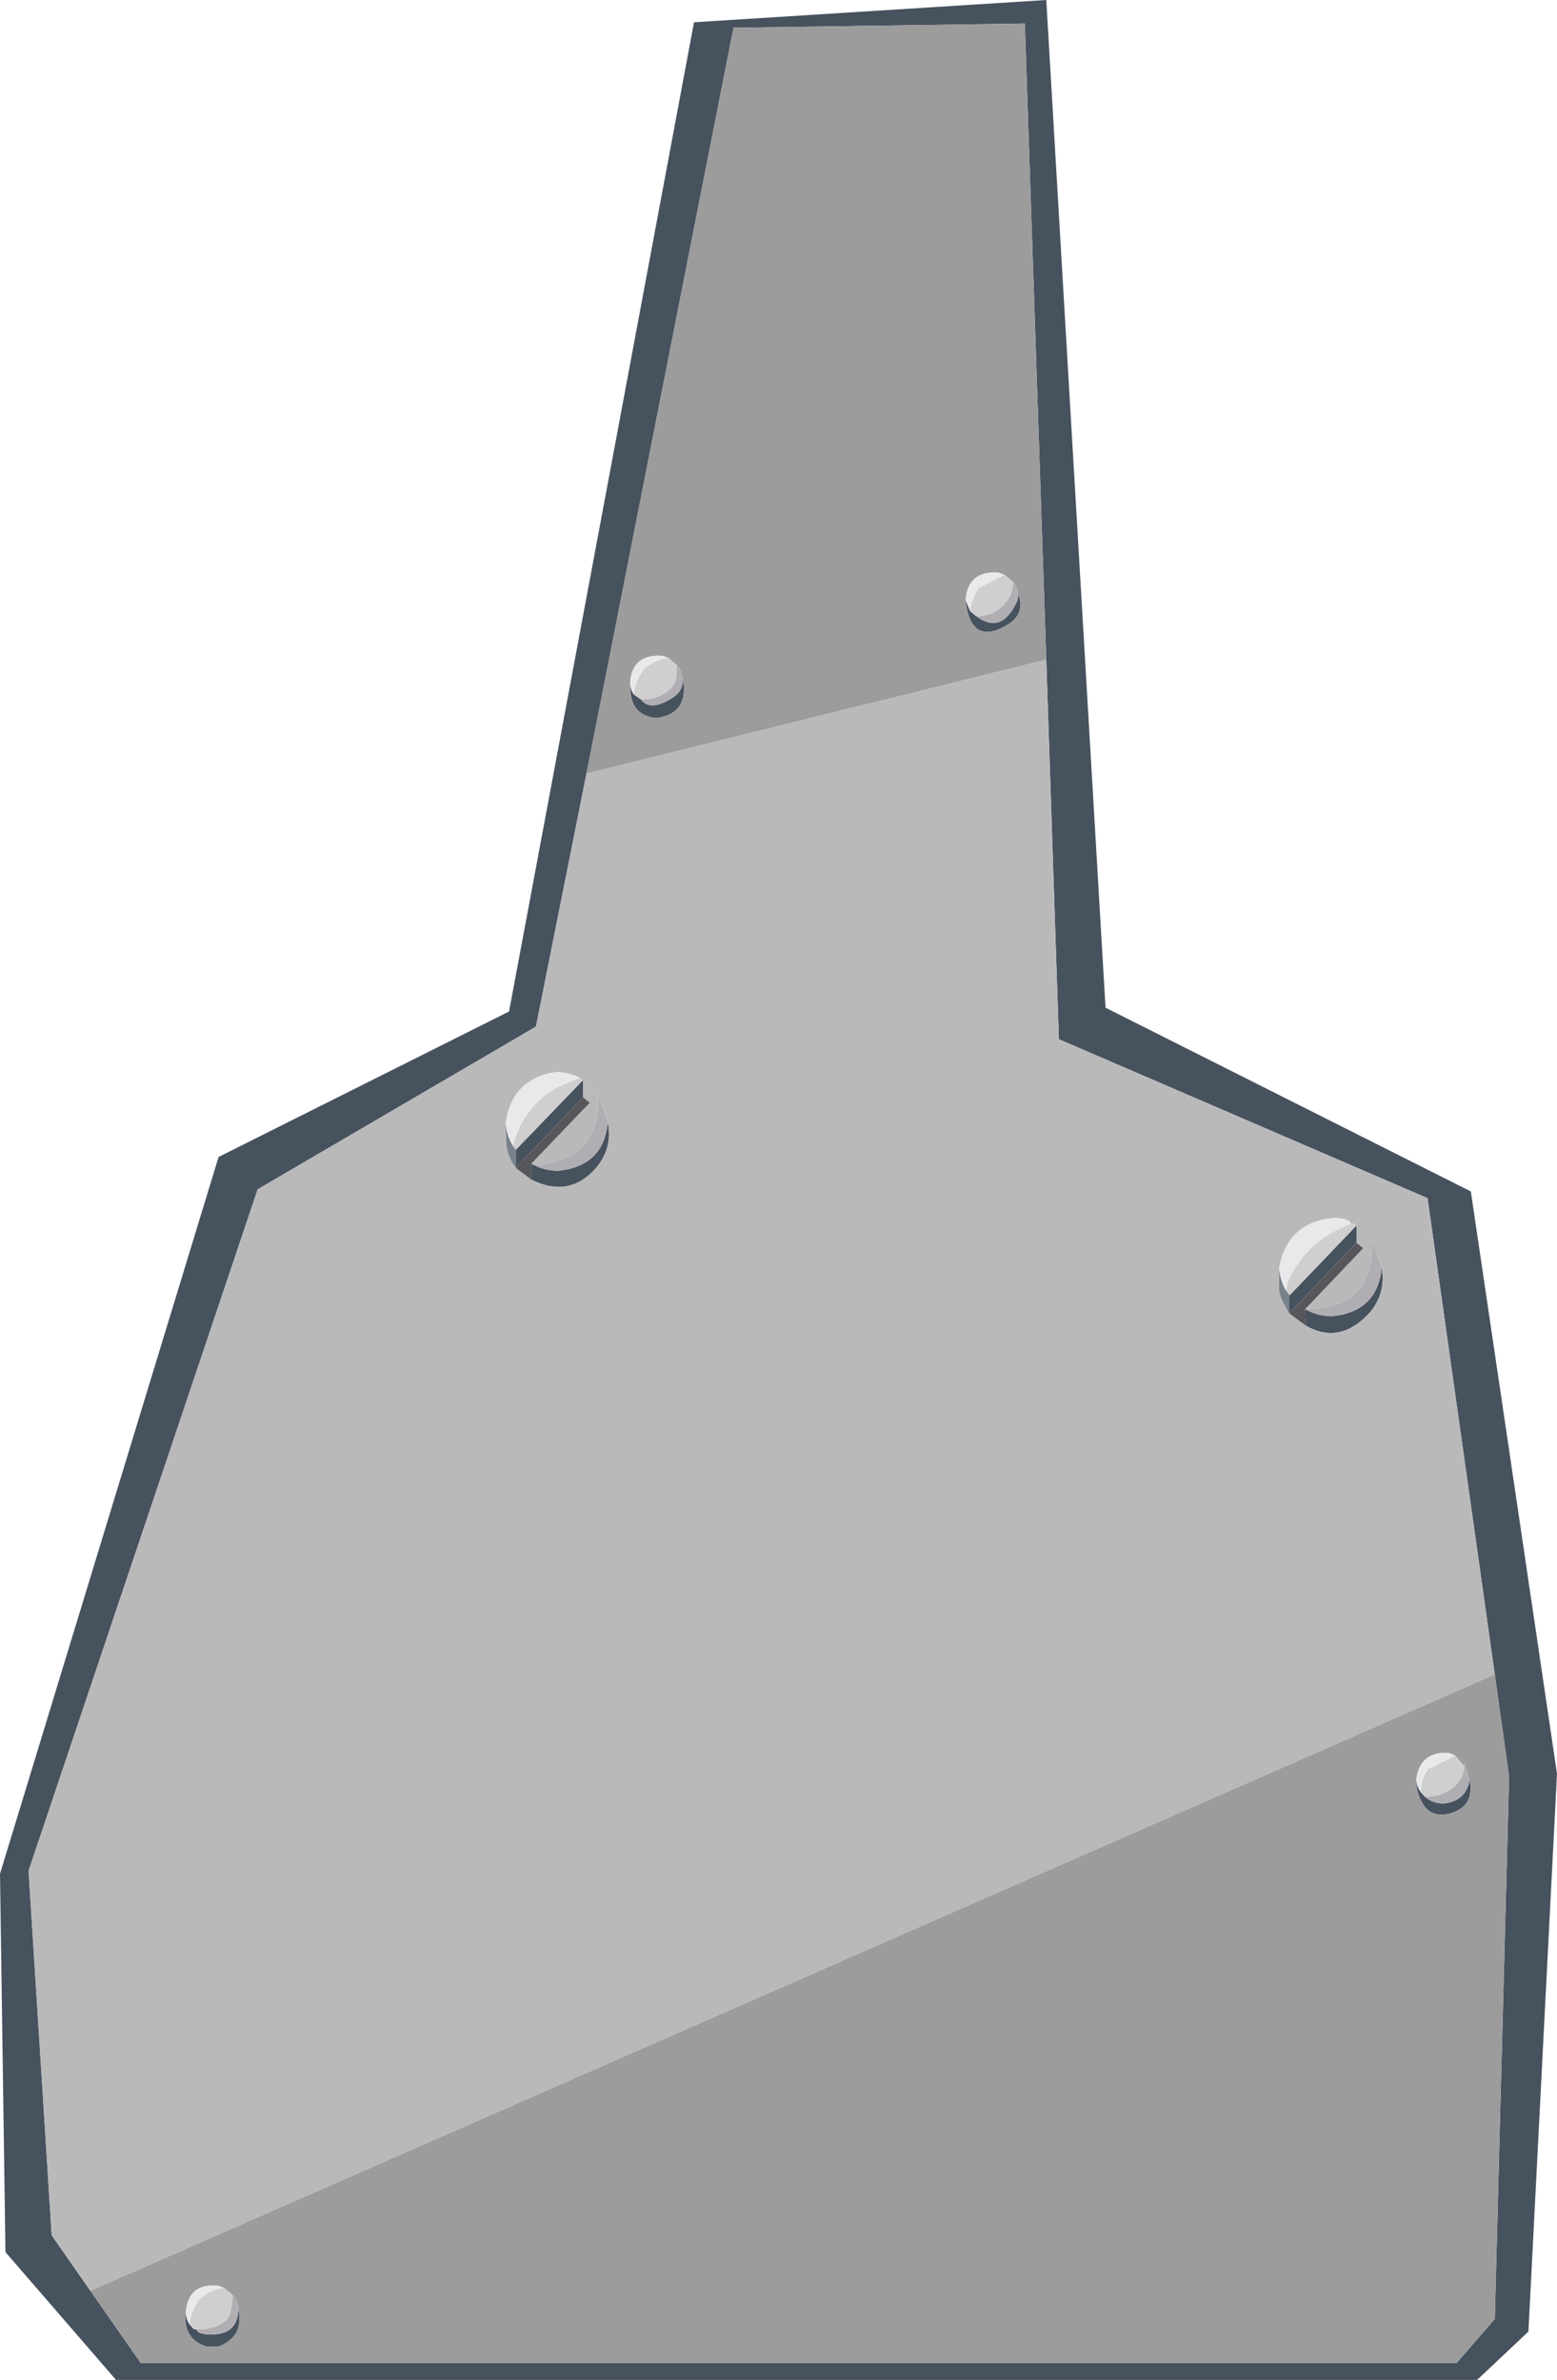 <?xml version="1.0" encoding="UTF-8" standalone="no"?>
<svg xmlns:xlink="http://www.w3.org/1999/xlink" height="283.05px" width="185.2px" xmlns="http://www.w3.org/2000/svg">
  <g transform="matrix(1.0, 0.0, 0.0, 1.0, -0.05, 0.0)">
    <path d="M164.4 150.75 Q165.0 154.3 162.35 156.75 159.05 159.8 155.35 157.65 L155.3 155.7 Q156.7 156.5 158.4 156.55 163.9 156.05 164.4 150.75 M161.4 145.75 L161.4 147.8 153.4 156.2 153.4 154.05 153.45 154.05 161.4 145.75 M115.45 72.7 L116.2 73.3 Q119.2 75.55 121.05 71.45 L121.2 70.7 Q121.95 72.9 120.15 74.15 115.5 77.1 114.9 71.35 L115.45 72.7 M82.6 2.65 L124.5 0.0 131.55 119.85 175.0 141.7 185.25 210.95 181.85 277.3 175.75 283.05 13.85 283.05 0.7 267.85 0.05 222.85 26.05 137.6 60.6 120.3 82.6 2.65 M124.5 78.45 L121.95 2.8 87.3 3.3 70.0 91.05 63.8 122.1 30.7 141.45 3.45 222.5 6.2 265.85 10.8 272.45 16.8 281.05 173.3 281.05 177.85 275.8 179.55 211.3 177.85 199.15 169.85 142.5 126.0 123.6 124.5 78.45 M81.25 80.6 Q82.1 84.85 78.15 85.4 75.3 85.15 75.05 82.35 L75.0 81.25 Q75.05 82.0 75.45 82.6 L76.3 83.2 Q77.4 84.7 80.1 82.95 81.4 82.1 81.25 80.6 M61.4 138.9 L61.4 136.75 68.25 129.65 69.4 128.45 69.4 130.5 61.4 138.9 M72.35 133.45 Q72.95 136.55 70.95 138.9 67.8 142.55 63.25 140.3 L63.25 138.4 Q64.65 139.2 66.35 139.25 71.85 138.75 72.35 133.45 M22.15 275.1 Q22.2 275.85 22.6 276.45 L23.1 277.0 23.45 277.05 Q23.5 277.65 25.25 277.65 28.45 277.6 28.4 274.45 29.15 277.95 26.0 279.1 L24.7 279.1 Q21.8 278.25 22.15 275.1 M27.65 274.2 L27.65 274.25 27.5 274.75 27.65 274.2 M174.85 211.65 Q175.5 214.9 172.45 215.7 170.15 216.25 169.15 214.3 168.5 213.05 168.5 211.7 168.6 212.5 169.05 213.15 169.1 211.7 170.05 210.35 L170.15 210.3 Q169.15 211.7 169.05 213.15 L169.55 213.7 Q170.4 214.45 171.7 214.5 174.45 214.25 174.85 211.65" fill="#47525f" fill-rule="evenodd" stroke="none"/>
    <path d="M155.35 157.65 Q159.05 159.8 162.35 156.75 165.0 154.3 164.4 150.75 L163.25 147.35 Q163.65 155.7 155.3 155.7 L162.2 148.45 161.4 147.8 161.4 145.75 161.05 145.5 160.7 145.6 Q160.75 145.0 158.95 144.85 153.25 145.2 152.2 150.8 L152.2 153.15 Q152.0 153.9 153.4 156.2 L155.35 157.65 M70.0 91.05 L69.8 92.0 124.5 78.45 126.0 123.6 169.85 142.5 177.85 199.15 10.8 272.45 6.2 265.85 3.45 222.5 30.7 141.45 63.8 122.1 70.0 91.05 M60.2 133.55 L60.25 135.85 Q60.35 137.5 61.4 138.9 L63.25 140.3 Q67.8 142.55 70.95 138.9 72.95 136.55 72.35 133.45 L71.2 130.05 Q71.65 137.65 64.25 138.55 L63.25 138.4 70.2 131.15 69.4 130.5 69.4 128.45 68.25 129.65 69.35 128.45 69.0 128.2 Q67.8 127.55 66.2 127.5 60.95 128.3 60.2 133.55 M153.15 152.75 L153.15 152.7 153.2 152.55 153.15 152.75 M153.45 154.05 L153.4 154.05 153.4 154.0 153.45 154.05" fill="#bab9ba" fill-rule="evenodd" stroke="none"/>
    <path d="M120.55 69.2 L119.5 68.35 118.8 68.1 Q115.2 67.85 114.9 71.35 115.5 77.1 120.15 74.15 121.95 72.9 121.2 70.7 121.05 69.85 120.55 69.2 M70.0 91.05 L87.3 3.3 121.95 2.8 124.5 78.45 69.8 92.0 70.0 91.05 M177.85 199.15 L179.55 211.3 177.85 275.8 173.3 281.05 16.8 281.05 10.8 272.45 177.85 199.15 M81.25 80.6 Q81.1 79.75 80.6 79.1 L80.5 80.3 80.55 79.1 79.55 78.25 78.85 78.0 Q75.2 77.75 75.0 81.25 L75.05 82.35 Q75.3 85.15 78.15 85.4 82.1 84.85 81.25 80.6 M26.7 272.1 L26.0 271.85 Q22.4 271.5 22.15 275.1 21.8 278.25 24.7 279.1 L26.0 279.1 Q29.15 277.95 28.4 274.45 28.25 273.6 27.75 272.95 L27.65 274.25 27.65 274.2 27.7 272.95 26.7 272.1 M173.15 208.8 L172.45 208.5 Q168.95 208.2 168.5 211.7 168.5 213.05 169.15 214.3 170.15 216.25 172.45 215.7 175.5 214.9 174.85 211.65 L174.2 209.6 174.2 210.05 173.15 208.8 M170.05 210.35 L170.55 210.1 170.15 210.3 170.05 210.35" fill="#9c9c9c" fill-rule="evenodd" stroke="none"/>
    <path d="M155.3 155.7 L155.35 157.65 153.4 156.2 161.4 147.8 162.2 148.45 155.3 155.7 M69.4 130.5 L70.2 131.15 63.25 138.4 63.25 140.3 61.4 138.9 69.4 130.5" fill="#57565b" fill-rule="evenodd" stroke="none"/>
    <path d="M153.4 156.2 Q152.0 153.9 152.2 153.15 L152.2 150.8 Q152.3 152.25 153.05 153.55 L153.15 152.7 153.15 152.75 153.1 153.55 153.4 154.0 153.4 154.05 153.4 156.2 M61.4 138.9 Q60.35 137.5 60.25 135.85 L60.2 133.55 Q60.3 135.0 61.05 136.25 L61.4 136.75 61.4 138.9" fill="#79818b" fill-rule="evenodd" stroke="none"/>
    <path d="M160.7 145.6 L161.05 145.5 161.4 145.75 153.45 154.05 153.4 154.0 153.1 153.55 153.15 152.75 153.2 152.55 153.7 151.5 Q156.05 147.2 160.7 145.6 M115.45 72.7 Q115.55 71.3 116.45 69.95 L119.5 68.35 120.55 69.2 Q120.55 70.9 119.3 72.1 118.0 73.3 116.2 73.3 L115.45 72.7 M79.55 78.25 L80.55 79.1 80.5 80.3 Q80.5 81.5 79.3 82.35 78.05 83.2 76.3 83.2 L75.45 82.6 Q75.55 81.05 76.7 79.5 78.05 78.4 79.55 78.25 M61.4 136.75 L61.05 136.25 Q62.6 130.55 68.2 128.5 L69.0 128.2 69.35 128.45 68.25 129.65 61.4 136.75 M22.6 276.45 Q22.7 274.9 23.85 273.35 25.2 272.25 26.7 272.1 L27.7 272.95 27.65 274.2 27.5 274.75 Q27.5 275.7 26.35 276.4 25.15 277.05 23.45 277.05 L23.1 277.0 22.6 276.45 M173.15 208.8 L174.2 210.05 Q174.2 211.55 172.85 212.65 171.5 213.7 169.55 213.7 L169.05 213.15 Q169.15 211.7 170.15 210.3 L170.55 210.1 173.15 208.8" fill="#d0cfd0" fill-rule="evenodd" stroke="none"/>
    <path d="M152.2 150.8 Q153.25 145.2 158.95 144.85 160.75 145.0 160.7 145.6 156.05 147.2 153.7 151.5 L153.2 152.55 153.15 152.7 153.05 153.55 Q152.3 152.25 152.2 150.8 M119.5 68.35 L116.45 69.95 Q115.55 71.3 115.45 72.7 L114.9 71.35 Q115.2 67.85 118.8 68.1 L119.5 68.35 M75.0 81.25 Q75.2 77.75 78.85 78.0 L79.55 78.25 Q78.05 78.4 76.7 79.5 75.55 81.05 75.45 82.6 75.05 82.0 75.0 81.25 M61.05 136.25 Q60.3 135.0 60.2 133.55 60.95 128.3 66.2 127.5 67.8 127.55 69.0 128.2 L68.2 128.5 Q62.6 130.55 61.05 136.25 M22.15 275.1 Q22.4 271.5 26.0 271.85 L26.7 272.1 Q25.2 272.25 23.85 273.35 22.7 274.9 22.6 276.45 22.2 275.85 22.15 275.1 M168.5 211.7 Q168.95 208.2 172.45 208.5 L173.15 208.8 170.55 210.1 170.05 210.35 Q169.1 211.7 169.05 213.15 168.6 212.5 168.5 211.7" fill="#e9e9eb" fill-rule="evenodd" stroke="none"/>
    <path d="M164.4 150.75 Q163.9 156.05 158.4 156.55 156.7 156.5 155.3 155.7 163.65 155.7 163.25 147.35 L164.4 150.75 M116.2 73.3 Q118.0 73.3 119.3 72.1 120.55 70.9 120.55 69.2 121.05 69.85 121.2 70.7 L121.05 71.45 Q119.2 75.55 116.2 73.3 M80.5 80.3 L80.6 79.1 Q81.1 79.75 81.25 80.6 81.4 82.1 80.1 82.95 77.4 84.7 76.3 83.2 78.05 83.2 79.3 82.35 80.5 81.5 80.5 80.3 M63.25 138.4 L64.25 138.55 Q71.65 137.65 71.2 130.05 L72.35 133.45 Q71.85 138.75 66.35 139.25 64.65 139.2 63.25 138.4 M27.65 274.25 L27.75 272.95 Q28.25 273.6 28.4 274.45 28.45 277.6 25.25 277.65 23.5 277.65 23.45 277.05 25.15 277.05 26.35 276.4 27.5 275.7 27.5 274.75 L27.65 274.25 M174.2 210.05 L174.2 209.6 174.85 211.65 Q174.45 214.25 171.7 214.5 170.4 214.45 169.55 213.7 171.5 213.7 172.85 212.65 174.2 211.55 174.2 210.05" fill="#b0aeb3" fill-rule="evenodd" stroke="none"/>
  </g>
</svg>
